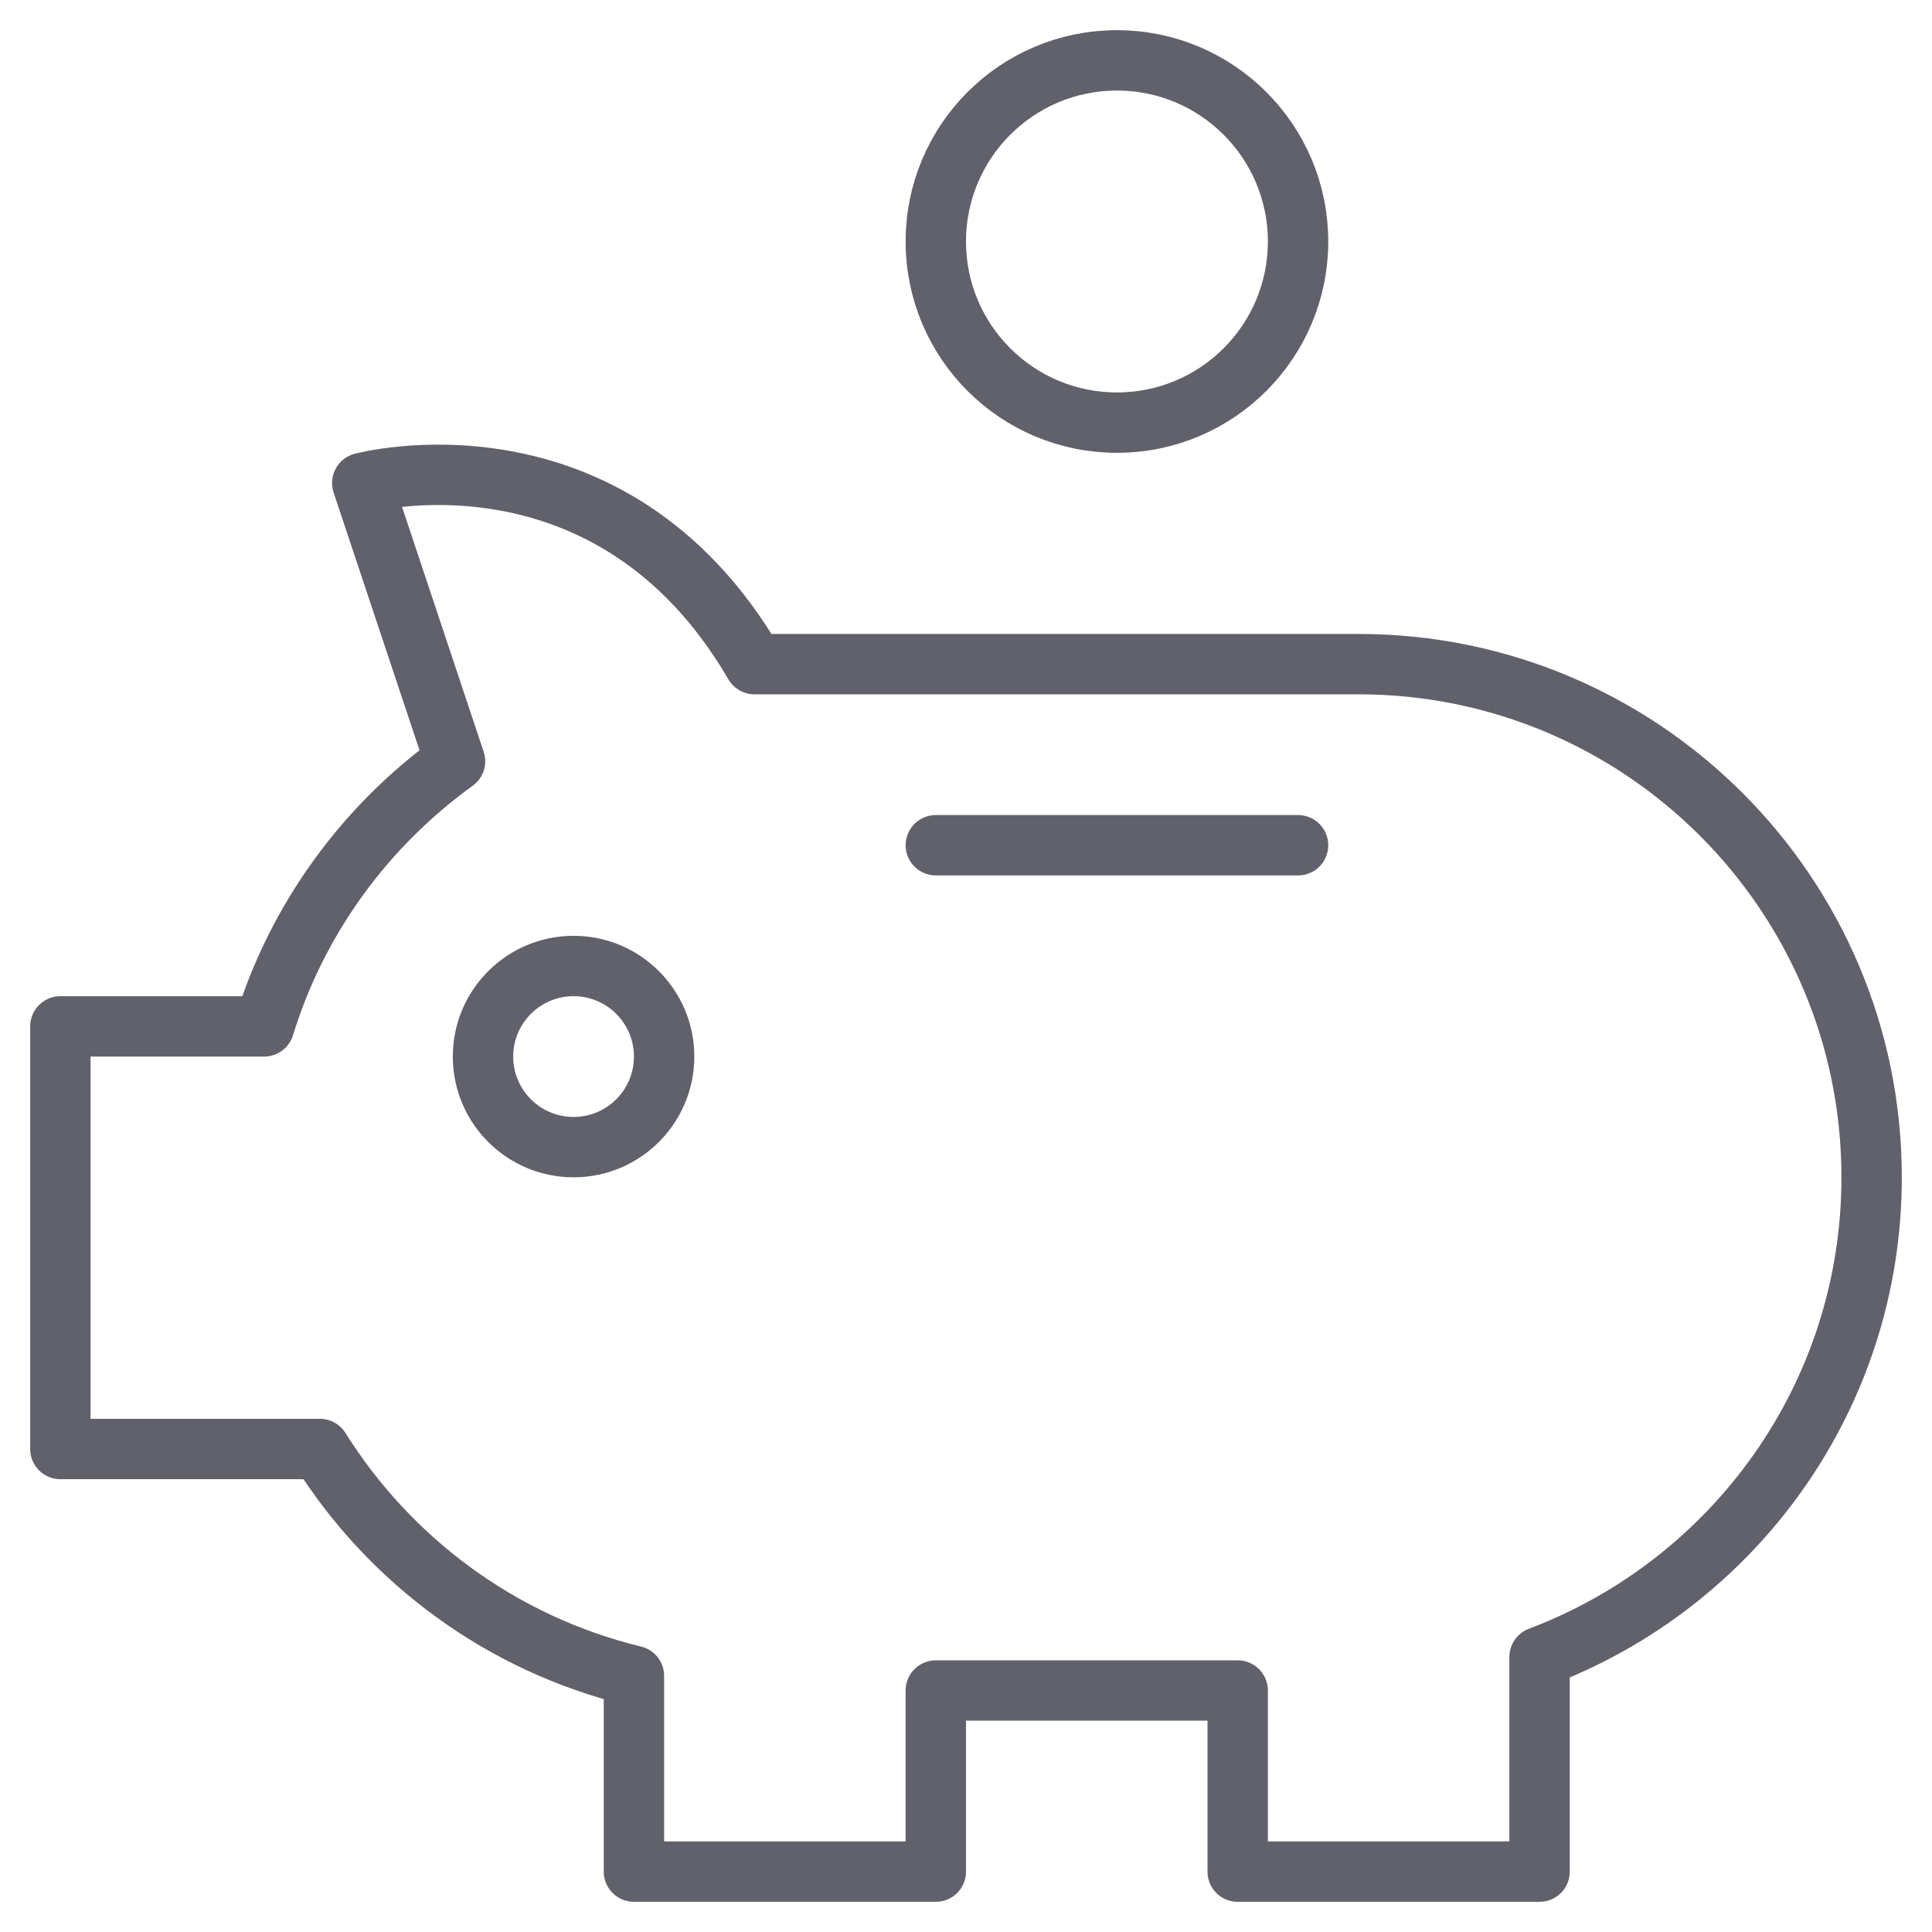 <svg xmlns="http://www.w3.org/2000/svg" height="64" width="64" viewBox="0 0 64 64"><title>pig 2</title><g stroke-linecap="round" fill="#61616b" stroke-linejoin="round" class="nc-icon-wrapper"><circle fill="none" stroke="#61616b" stroke-width="2" cx="19" cy="35" r="3"></circle> <circle data-color="color-2" fill="none" stroke="#61616b" stroke-width="2" cx="37" cy="8" r="6"></circle> <line fill="none" stroke="#61616b" stroke-width="2" x1="31" y1="28" x2="43" y2="28"></line> <path fill="none" stroke="#61616b" stroke-width="2" d="M45,22H25 c-0.003,0-0.005,0-0.008,0C20.208,13.788,12,16,12,16l3.073,9.219C12.106,27.36,9.85,30.422,8.75,34H2v14h8.597 c2.323,3.71,6.032,6.457,10.403,7.516V62h10v-6h10v6h10v-7.11c6.424-2.427,11-8.616,11-15.89v0C62,29.611,54.389,22,45,22z"></path></g></svg>